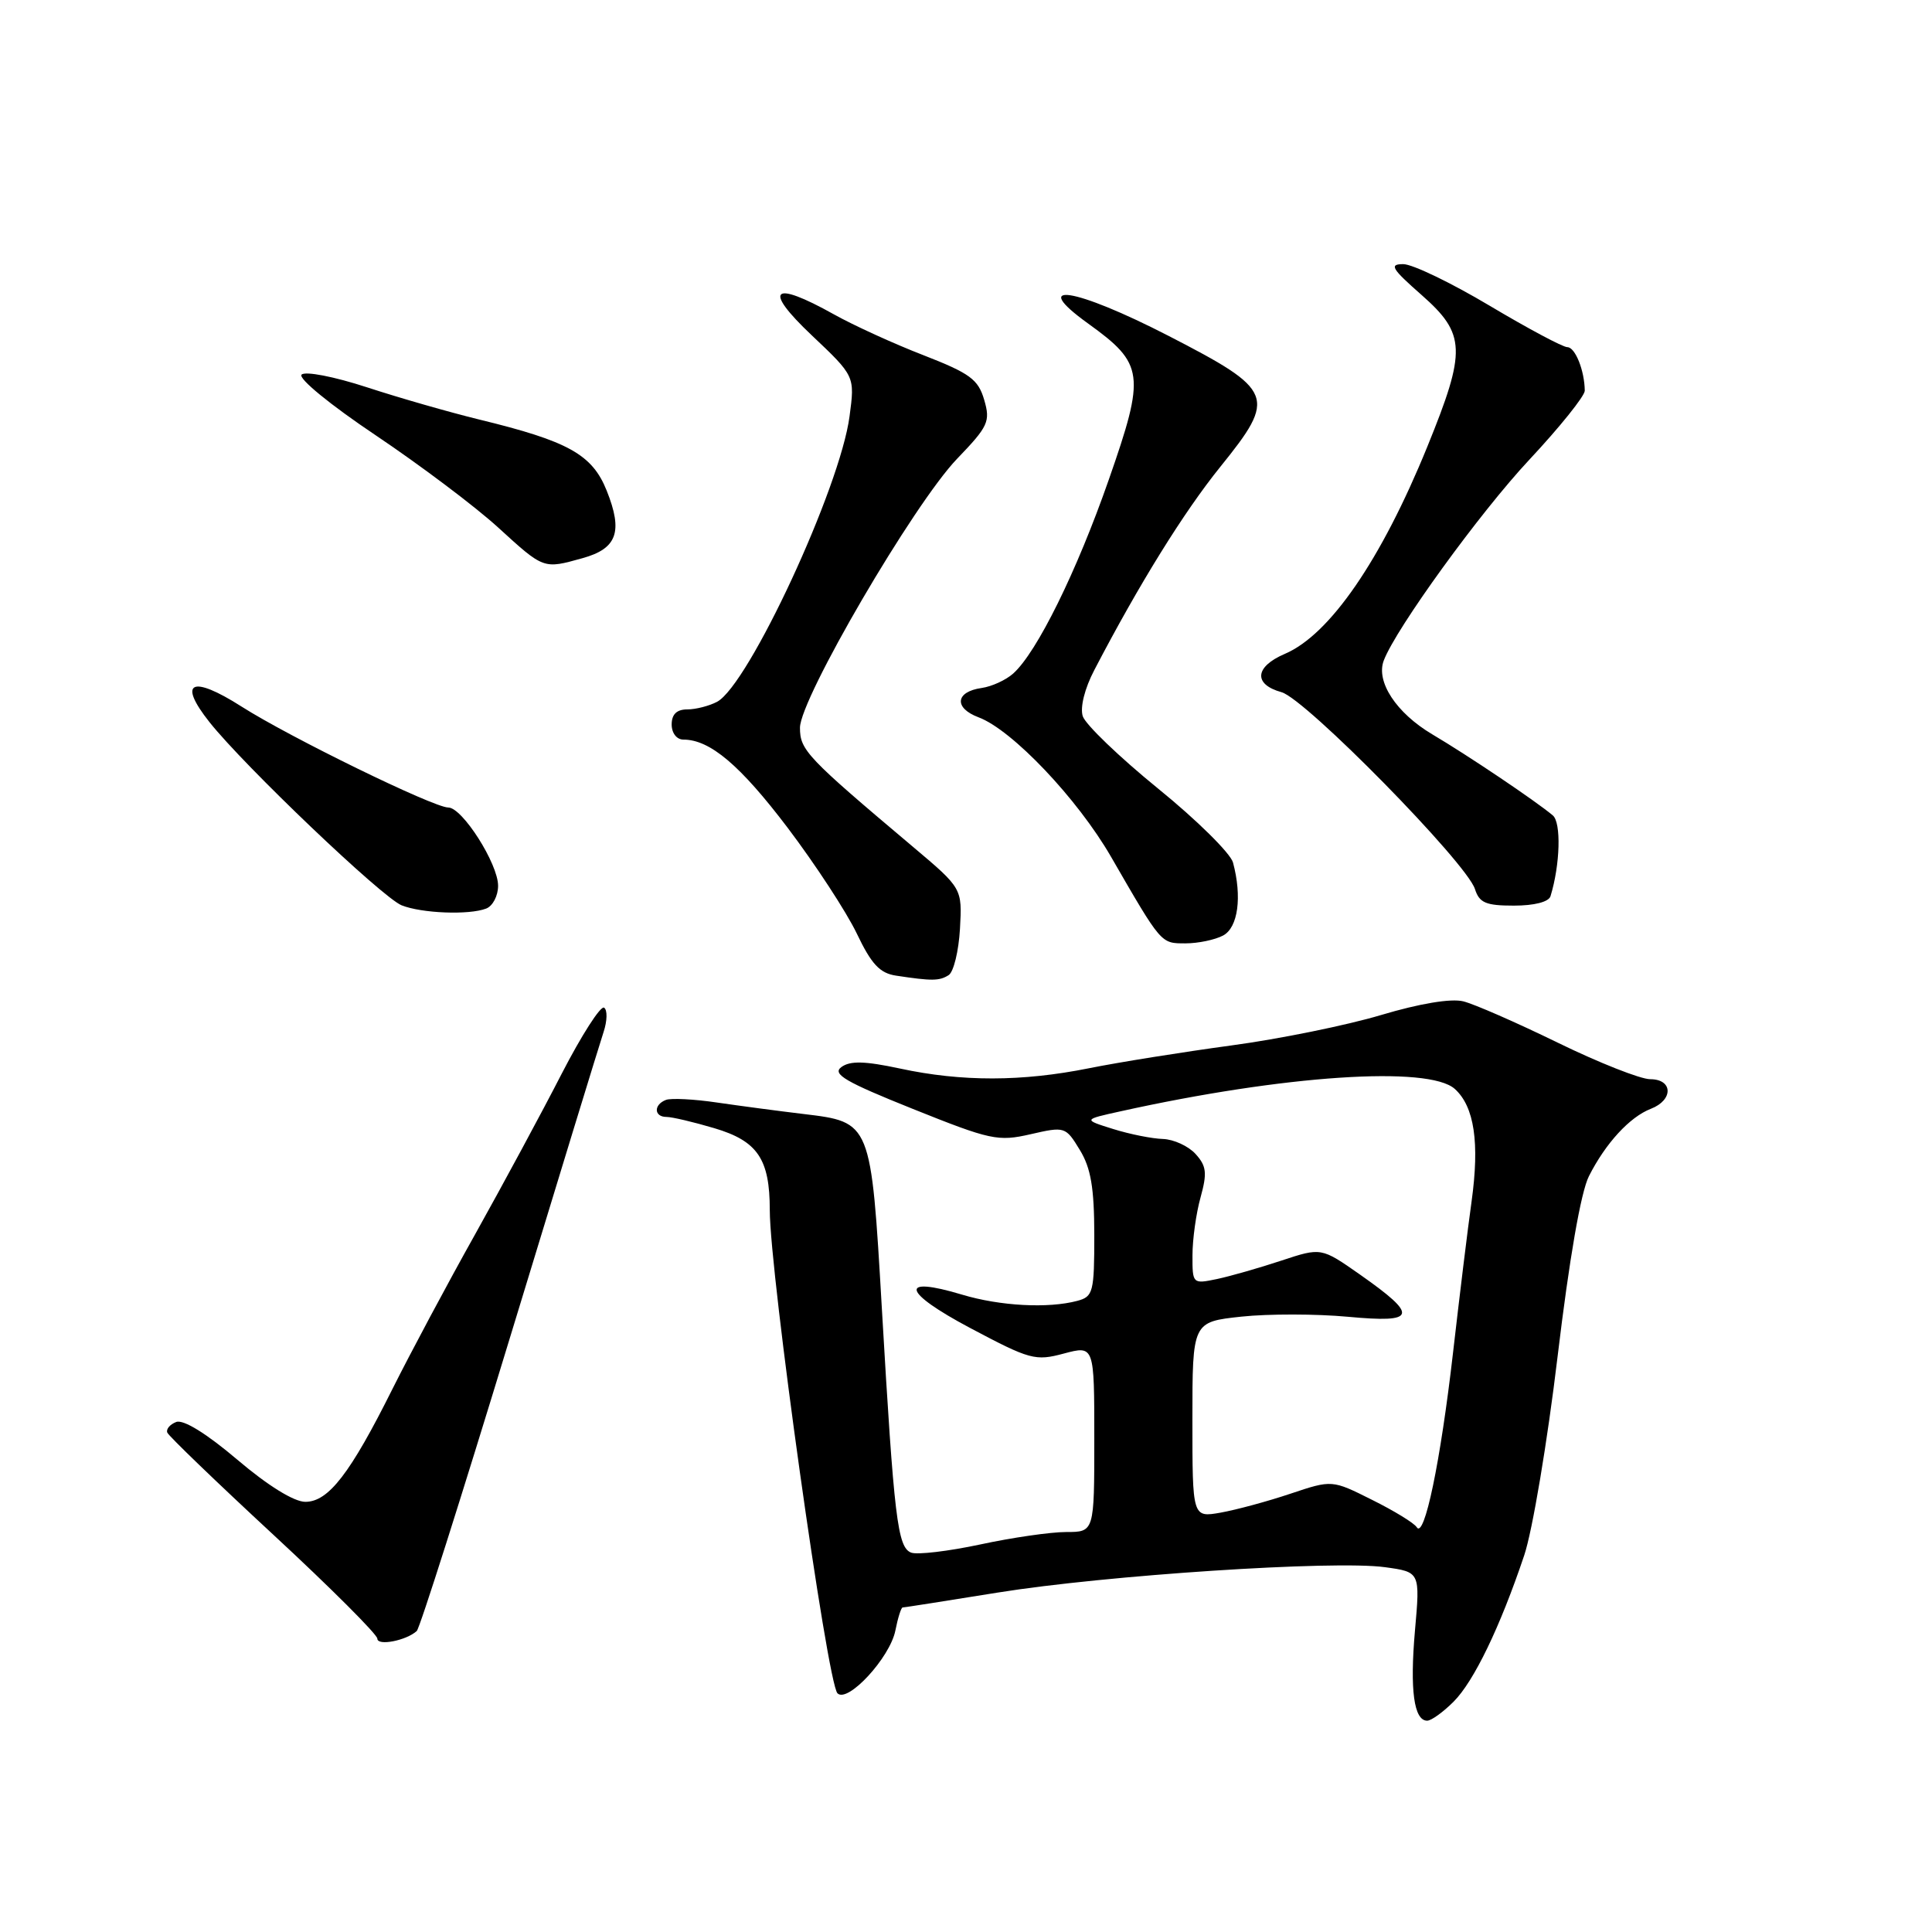 <?xml version="1.0" encoding="UTF-8" standalone="no"?>
<!DOCTYPE svg PUBLIC "-//W3C//DTD SVG 1.1//EN" "http://www.w3.org/Graphics/SVG/1.1/DTD/svg11.dtd" >
<svg xmlns="http://www.w3.org/2000/svg" xmlns:xlink="http://www.w3.org/1999/xlink" version="1.1" viewBox="0 0 256 256">
 <g >
 <path fill="currentColor"
d=" M 192.61 225.48 C 195.29 222.80 198.76 215.63 201.96 206.11 C 203.05 202.90 205.04 191.03 206.39 179.73 C 207.94 166.81 209.47 157.96 210.54 155.85 C 212.75 151.48 215.95 148.00 218.75 146.92 C 221.75 145.76 221.69 143.00 218.66 143.00 C 217.38 143.00 211.86 140.82 206.41 138.16 C 200.96 135.50 195.32 133.03 193.88 132.68 C 192.26 132.28 188.11 132.97 183.02 134.49 C 178.48 135.85 169.54 137.67 163.14 138.53 C 156.74 139.40 148.26 140.75 144.29 141.55 C 135.42 143.33 127.44 143.35 119.27 141.59 C 114.60 140.59 112.65 140.54 111.49 141.39 C 110.23 142.31 111.98 143.34 120.94 146.93 C 131.26 151.07 132.24 151.28 136.56 150.29 C 141.10 149.25 141.20 149.28 143.08 152.37 C 144.55 154.77 144.99 157.39 145.00 163.63 C 145.00 171.22 144.85 171.81 142.75 172.37 C 138.89 173.40 132.52 173.06 127.49 171.55 C 119.03 169.00 119.55 171.19 128.54 175.96 C 136.47 180.17 137.18 180.37 140.97 179.35 C 145.00 178.28 145.00 178.28 145.00 190.64 C 145.00 203.00 145.00 203.00 141.27 203.00 C 139.22 203.00 134.10 203.74 129.88 204.65 C 125.66 205.55 121.55 206.04 120.73 205.73 C 118.93 205.03 118.47 201.24 116.85 173.37 C 115.41 148.62 115.44 148.69 106.47 147.61 C 103.19 147.22 98.03 146.53 95.00 146.09 C 91.97 145.64 88.94 145.49 88.25 145.74 C 86.59 146.37 86.64 148.00 88.32 148.00 C 89.04 148.00 91.89 148.67 94.65 149.49 C 100.39 151.19 102.00 153.58 102.00 160.34 C 102.00 168.70 109.61 223.01 110.97 224.37 C 112.32 225.72 117.92 219.66 118.64 216.06 C 118.97 214.38 119.41 213.00 119.60 213.00 C 119.80 213.00 125.48 212.11 132.23 211.02 C 146.55 208.72 176.77 206.73 183.51 207.66 C 188.18 208.30 188.18 208.30 187.49 216.06 C 186.80 223.94 187.35 228.00 189.11 228.00 C 189.65 228.00 191.22 226.87 192.61 225.48 Z  M 55.22 216.12 C 55.62 215.76 61.14 198.37 67.50 177.48 C 73.86 156.59 79.47 138.27 79.97 136.77 C 80.47 135.27 80.50 133.81 80.04 133.52 C 79.58 133.24 77.06 137.17 74.44 142.25 C 71.83 147.34 66.67 156.90 62.98 163.51 C 59.28 170.11 54.36 179.34 52.02 184.01 C 46.41 195.26 43.52 199.00 40.46 199.00 C 38.96 199.00 35.51 196.87 31.45 193.42 C 27.35 189.94 24.30 188.06 23.35 188.42 C 22.52 188.74 21.98 189.37 22.17 189.83 C 22.35 190.28 28.69 196.39 36.25 203.39 C 43.81 210.39 50.00 216.58 50.00 217.13 C 50.00 218.13 53.82 217.39 55.22 216.12 Z  M 125.70 129.21 C 126.36 128.79 127.03 126.03 127.20 123.08 C 127.50 117.71 127.50 117.71 121.00 112.23 C 106.88 100.33 106.00 99.40 106.00 96.43 C 106.00 92.58 121.06 66.80 126.81 60.80 C 130.96 56.49 131.25 55.85 130.41 52.98 C 129.62 50.27 128.53 49.47 122.37 47.07 C 118.44 45.55 113.10 43.11 110.49 41.65 C 102.30 37.07 101.04 38.26 107.55 44.42 C 113.28 49.84 113.28 49.84 112.57 55.16 C 111.32 64.64 99.20 90.75 95.02 92.99 C 93.98 93.54 92.20 94.00 91.07 94.00 C 89.67 94.00 89.00 94.65 89.00 96.00 C 89.00 97.14 89.67 98.00 90.55 98.00 C 94.08 98.00 98.08 101.39 104.38 109.70 C 108.04 114.54 112.15 120.83 113.52 123.68 C 115.47 127.77 116.58 128.96 118.75 129.28 C 123.49 130.00 124.47 129.99 125.70 129.21 Z  M 162.07 123.96 C 164.05 122.90 164.60 118.84 163.38 114.29 C 163.05 113.07 158.58 108.65 153.44 104.48 C 148.30 100.30 143.82 95.99 143.47 94.90 C 143.10 93.73 143.72 91.23 145.01 88.77 C 150.90 77.46 156.85 67.86 161.71 61.84 C 169.20 52.56 168.87 51.74 154.87 44.52 C 142.38 38.09 136.21 37.13 144.18 42.87 C 151.61 48.22 151.80 49.59 146.92 63.56 C 142.67 75.74 137.39 86.45 134.25 89.25 C 133.29 90.11 131.41 90.97 130.08 91.16 C 126.59 91.65 126.36 93.81 129.67 95.05 C 134.11 96.71 142.76 105.82 147.20 113.50 C 153.94 125.17 153.80 125.00 157.09 125.00 C 158.76 125.00 161.00 124.53 162.07 123.96 Z  M 64.42 120.39 C 65.29 120.06 66.00 118.70 66.00 117.37 C 66.00 114.45 61.26 107.00 59.40 107.00 C 57.45 107.00 38.40 97.70 32.00 93.62 C 25.38 89.40 23.50 90.32 27.76 95.69 C 32.39 101.52 50.64 118.92 53.22 119.96 C 55.88 121.02 62.14 121.27 64.42 120.39 Z  M 205.45 118.75 C 206.73 114.59 206.89 108.99 205.75 108.04 C 203.42 106.09 194.53 100.11 189.78 97.30 C 185.01 94.47 182.28 90.31 183.36 87.51 C 185.00 83.22 196.12 67.89 202.62 60.94 C 206.68 56.60 209.99 52.47 209.99 51.77 C 209.96 49.09 208.72 46.00 207.68 46.00 C 207.08 46.00 202.44 43.52 197.37 40.50 C 192.30 37.48 187.16 35.00 185.94 35.00 C 184.04 35.00 184.39 35.59 188.36 39.08 C 194.24 44.26 194.32 46.43 189.13 59.18 C 183.02 74.19 176.21 84.10 170.25 86.64 C 166.25 88.35 166.05 90.68 169.81 91.72 C 173.00 92.60 194.33 114.32 195.44 117.81 C 196.02 119.63 196.88 120.00 200.60 120.00 C 203.30 120.00 205.22 119.51 205.45 118.75 Z  M 77.19 73.96 C 81.77 72.69 82.57 70.46 80.39 65.01 C 78.47 60.22 75.31 58.46 63.50 55.59 C 59.65 54.65 52.97 52.74 48.66 51.33 C 44.25 49.89 40.44 49.16 39.96 49.64 C 39.47 50.13 43.77 53.65 49.80 57.69 C 55.68 61.64 62.98 67.13 66.00 69.89 C 72.09 75.45 71.99 75.41 77.19 73.96 Z  M 187.72 202.36 C 187.39 201.82 184.73 200.19 181.81 198.74 C 176.50 196.08 176.50 196.08 171.00 197.92 C 167.97 198.94 163.81 200.06 161.75 200.43 C 158.00 201.09 158.00 201.09 158.00 188.12 C 158.00 175.16 158.00 175.16 164.50 174.46 C 168.08 174.08 174.43 174.09 178.62 174.48 C 187.74 175.33 188.01 174.37 180.21 168.89 C 175.07 165.29 175.07 165.29 169.78 167.04 C 166.88 168.00 163.04 169.10 161.25 169.48 C 158.03 170.15 158.00 170.12 158.01 166.33 C 158.01 164.22 158.49 160.77 159.08 158.66 C 159.97 155.43 159.87 154.51 158.42 152.91 C 157.47 151.86 155.52 150.97 154.10 150.92 C 152.67 150.88 149.70 150.29 147.50 149.60 C 143.50 148.35 143.50 148.35 148.50 147.25 C 170.13 142.46 189.31 141.18 192.77 144.29 C 195.36 146.63 196.07 151.42 194.99 159.21 C 194.50 162.67 193.40 171.70 192.53 179.27 C 190.87 193.72 188.73 203.99 187.72 202.36 Z "/>
</g>
</svg>